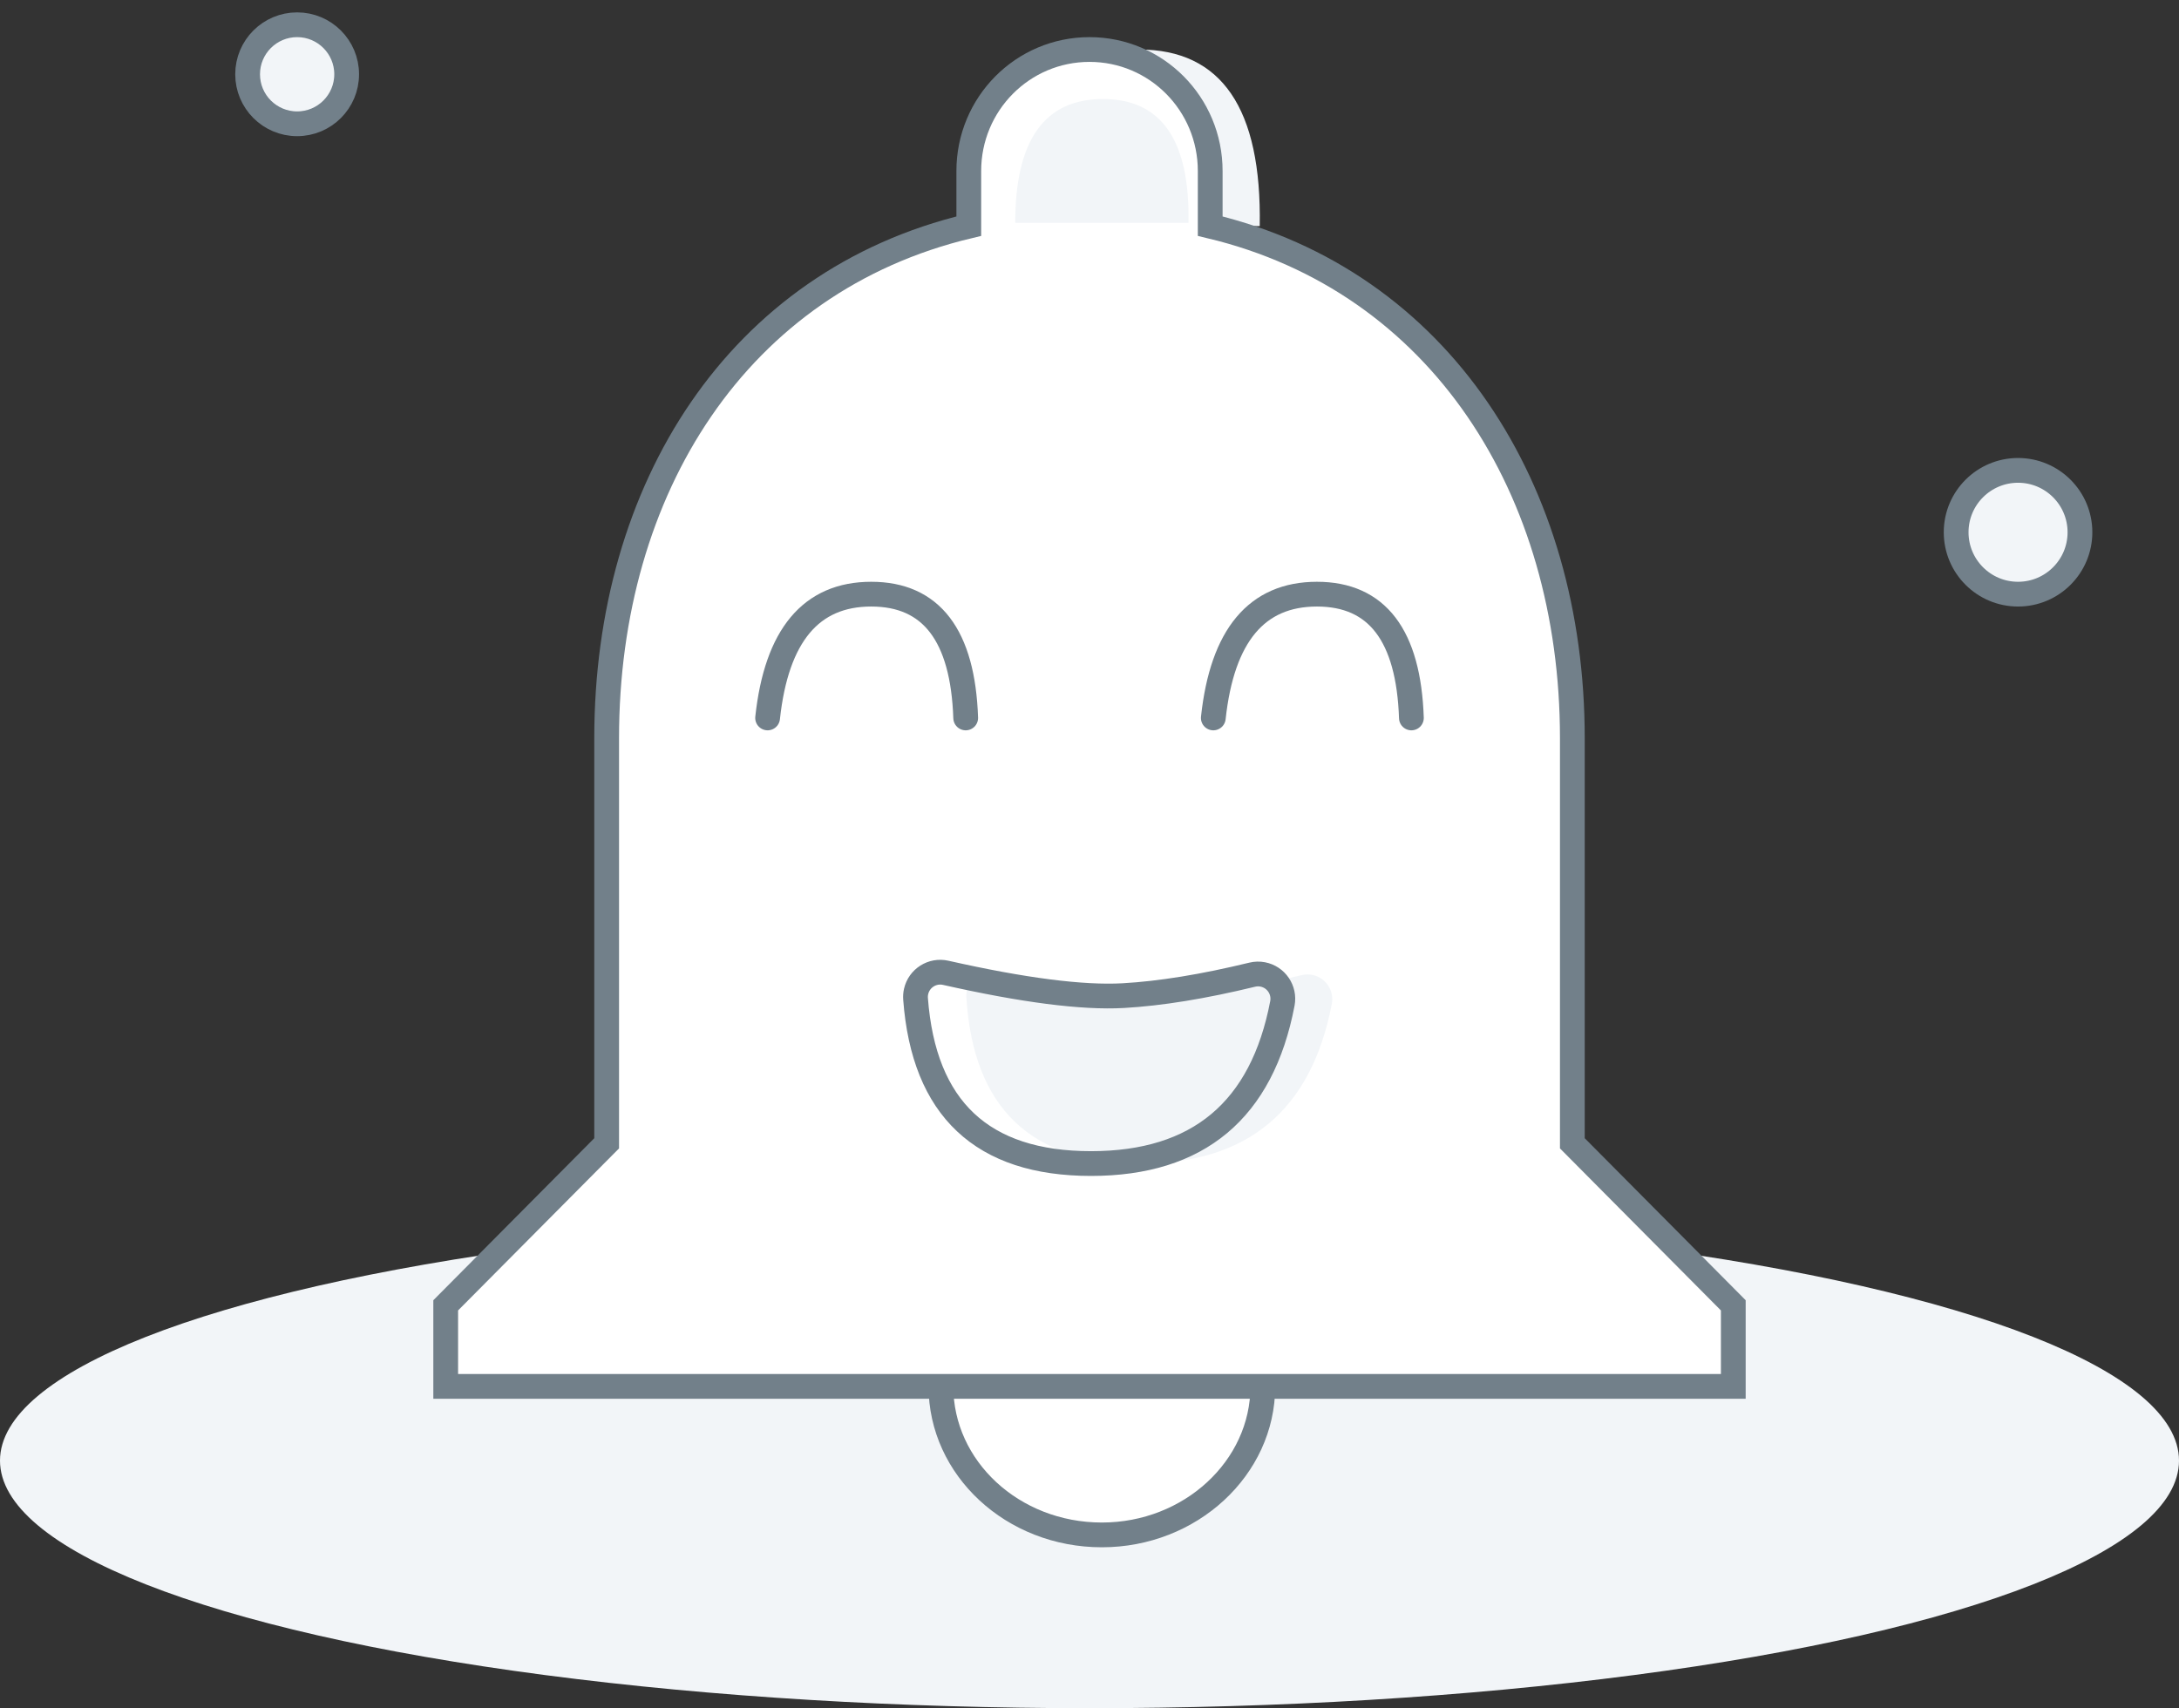 <?xml version="1.0" encoding="UTF-8"?>
<svg width="88px" height="69px" viewBox="0 0 88 69" version="1.1" xmlns="http://www.w3.org/2000/svg" xmlns:xlink="http://www.w3.org/1999/xlink">
    <rect x="0" y="0" width="88" height="69" fill="#333333" stroke="none"/>
    <!-- Generator: Sketch 58 (84663) - https://sketch.com -->
    <title>happy notification graphic</title>
    <desc>Created with Sketch.</desc>
    <g id="Page-1" stroke="none" stroke-width="1" fill="none" fill-rule="evenodd">
        <g id="Weekly-View" transform="translate(-943, -249)">
            <g id="Group-4">
                <g id="to-dos;-alerts,-tasks">
                    <g id="notifications" transform="translate(859, 149)">
                        <g id="happy-notification-graphic" transform="translate(84, 101)">
                            <path d="M41,7.928 C41,3.309 42.667,1 46,1 C49.333,1 50.958,3.378 50.875,8.135" id="Path-2" fill="#F2F5F8"></path>
                            <ellipse id="Oval" fill="#F2F5F8" cx="44" cy="58" rx="44" ry="10"></ellipse>
                            <path d="M63.5,45.182 L63.5,28.818 C63.5,18.771 58.17,10.36 48.875,8.135 L48.875,5.909 C48.875,3.193 46.697,1 44,1 C41.303,1 39.125,3.193 39.125,5.909 L39.125,8.135 C29.797,10.36 24.5,18.738 24.5,28.818 L24.5,45.182 L18,51.727 L18,55 L70,55 L70,51.727 L63.5,45.182 Z M44.5,61 C48.075,61 51,58.3 51,55 L38,55 C38,58.3 40.892,61 44.5,61 Z" id="Shape" stroke="#72808A" fill="#FFFFFF" fill-rule="nonzero"></path>
                            <path d="M31,28 C31.36,24.667 32.755,23 35.185,23 C37.615,23 38.886,24.667 39,28" id="Path-3" stroke="#72808A" stroke-linecap="round"></path>
                            <path d="M49,28 C49.36,24.667 50.755,23 53.185,23 C55.615,23 56.886,24.667 57,28" id="Path-3" stroke="#72808A" stroke-linecap="round"></path>
                            <path d="M39.027,39.281 C39.303,43.76 41.647,46 46.061,46 C50.385,46 52.96,43.85 53.786,39.549 L53.786,39.549 C53.89,39.007 53.535,38.483 52.993,38.378 C52.85,38.351 52.703,38.355 52.562,38.39 C50.598,38.88 48.865,39.125 47.364,39.125 C45.713,39.125 43.329,38.829 40.212,38.237 L40.212,38.237 C39.67,38.134 39.146,38.49 39.043,39.033 C39.028,39.114 39.022,39.198 39.027,39.281 Z" id="Path-4" fill="#F2F5F8"></path>
                            <path d="M36.975,39.345 C37.307,43.782 39.668,46 44.061,46 C48.391,46 50.968,43.843 51.79,39.53 L51.79,39.53 C51.893,38.987 51.537,38.464 50.995,38.36 C50.854,38.333 50.71,38.337 50.571,38.371 C48.6,38.85 46.864,39.132 45.361,39.217 C43.717,39.309 41.328,39.002 38.192,38.295 L38.192,38.295 C37.654,38.173 37.118,38.512 36.997,39.05 C36.975,39.147 36.968,39.246 36.975,39.345 Z" id="Path-4" stroke="#72808A"></path>
                            <circle id="Oval" stroke="#72808A" fill="#F2F5F8" cx="81.5" cy="20.5" r="2.5"></circle>
                            <circle id="Oval" stroke="#72808A" fill="#F2F5F8" cx="12" cy="2" r="2"></circle>
                            <path d="M41,8 C41,4.667 42.181,3 44.543,3 C46.905,3 48.057,4.667 47.998,8 L41,8 Z" id="Path-2" fill="#F2F5F8"></path>
                        </g>
                    </g>
                </g>
            </g>
        </g>
    </g>
</svg>